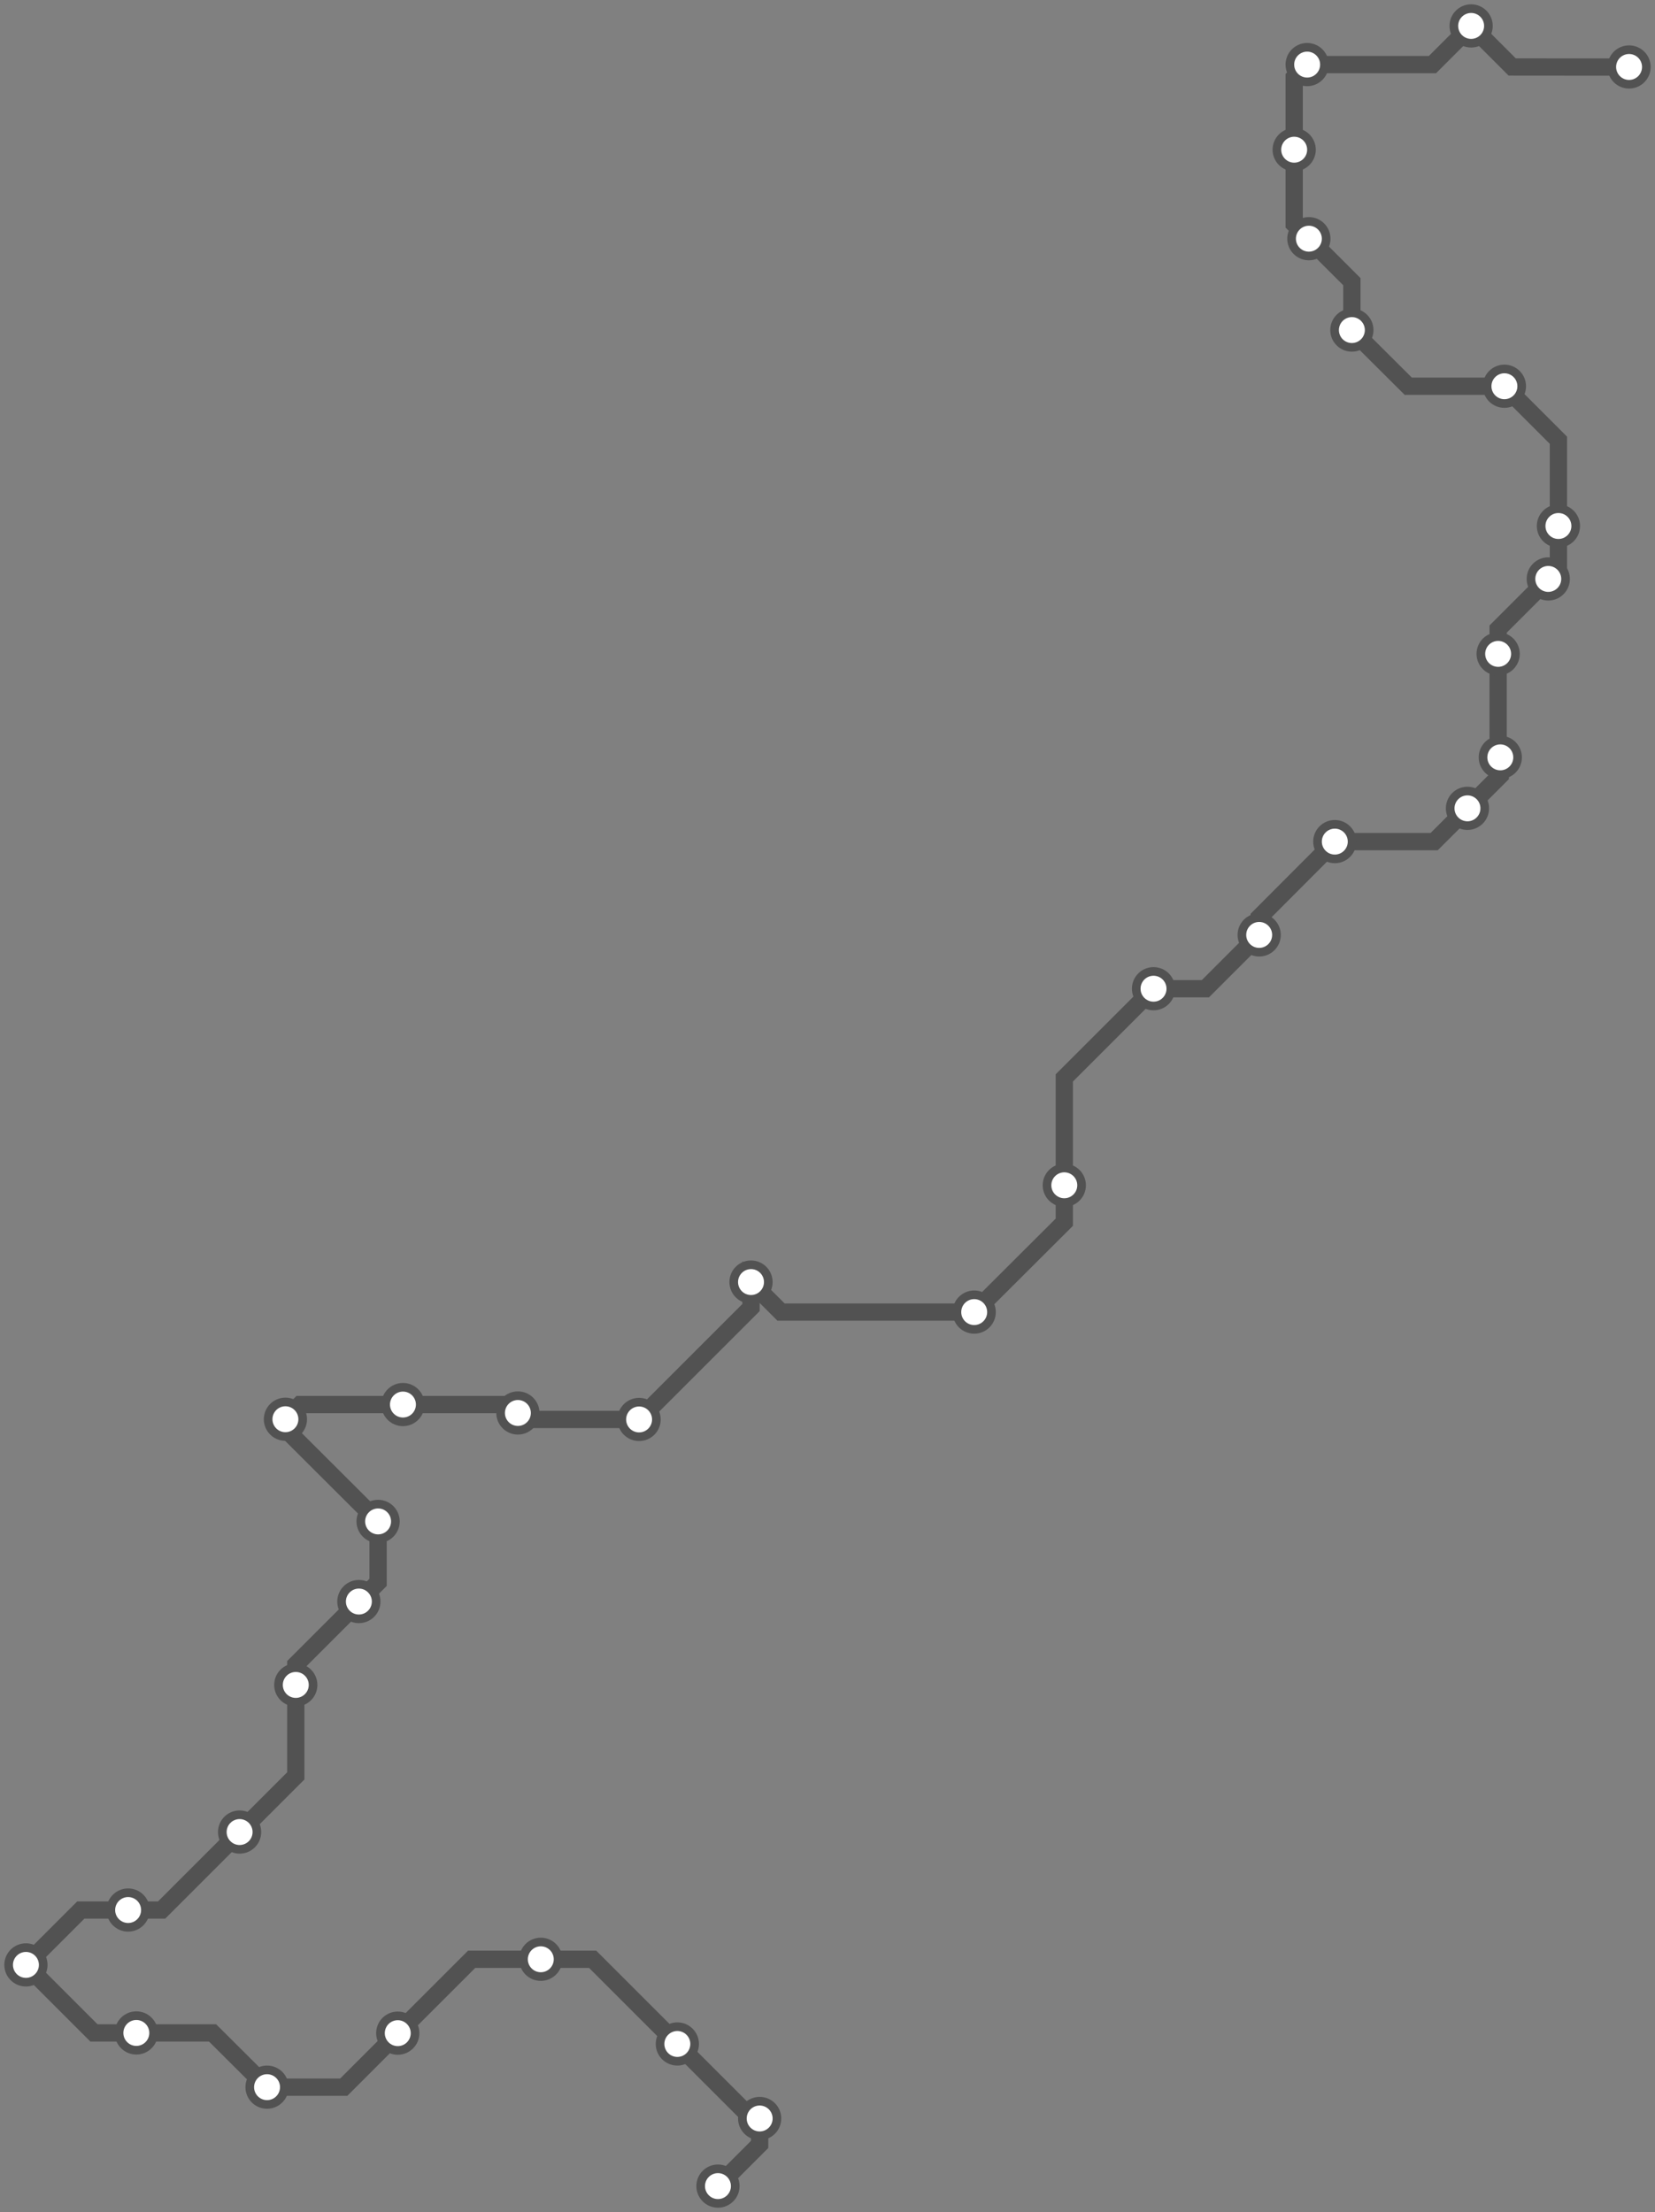 <svg width="766.0" height="1024.0" xmlns="http://www.w3.org/2000/svg">
<rect width="100%" height="100%" fill="#808080" stroke="none"/>
<path d="M753.985 31.048 L699.9 31.0 L680.9 12.0 L663.0 29.9 L605.0 29.9 L599.0 35.9 L599.0 69.3 L599.0 103.7 L605.8 110.5 L625.7 130.4 L625.7 152.8 L651.8 178.8 L696.3 178.8 L721.3 203.8 L721.3 243.5 L721.3 263.3 L716.6 268.0 L693.4 291.2 L693.4 302.7 L693.4 349.6 L694.4 350.6 L694.4 359.0 L679.2 374.2 L663.8 389.6 L617.8 389.6 L582.8 424.7 L582.8 432.8 L557.9 457.7 L533.9 457.7 L492.6 499.0 L492.6 548.7 L492.6 565.8 L450.9 607.4 L361.5 607.4 L347.6 593.5 L347.6 605.3 L295.8 657.1 L242.7 657.1 L239.7 654.1 L235.9 650.2 L186.5 650.2 L138.9 650.2 L132.1 657.0 L132.1 661.5 L175.0 704.3 L175.0 732.5 L166.1 741.4 L136.9 770.6 L136.9 780.0 L136.9 822.1 L110.9 848.1 L74.8 884.2 L59.3 884.2 L37.4 884.2 L12.0 909.6 L43.5 941.1 L63.1 941.1 L98.4 941.1 L123.6 966.2 L159.1 966.2 L184.1 941.2 L218.3 907.0 L250.3 907.0 L274.3 907.0 L313.5 946.2 L348.0 980.7 L351.6 980.7 L351.6 992.7 L332.3 1012.0 " />
<circle cx="754.0" cy="31.0" r="8" />
<circle cx="680.9" cy="12.0" r="8" />
<circle cx="605.0" cy="29.9" r="8" />
<circle cx="599.0" cy="69.3" r="8" />
<circle cx="605.8" cy="110.5" r="8" />
<circle cx="625.7" cy="152.8" r="8" />
<circle cx="696.3" cy="178.8" r="8" />
<circle cx="721.3" cy="243.5" r="8" />
<circle cx="716.6" cy="268.0" r="8" />
<circle cx="693.4" cy="302.7" r="8" />
<circle cx="694.4" cy="350.6" r="8" />
<circle cx="679.2" cy="374.2" r="8" />
<circle cx="617.8" cy="389.6" r="8" />
<circle cx="582.8" cy="432.8" r="8" />
<circle cx="533.9" cy="457.7" r="8" />
<circle cx="492.6" cy="548.7" r="8" />
<circle cx="450.9" cy="607.4" r="8" />
<circle cx="347.6" cy="593.5" r="8" />
<circle cx="295.8" cy="657.1" r="8" />
<circle cx="239.7" cy="654.1" r="8" />
<circle cx="186.5" cy="650.2" r="8" />
<circle cx="132.1" cy="657.0" r="8" />
<circle cx="175.0" cy="704.3" r="8" />
<circle cx="166.1" cy="741.4" r="8" />
<circle cx="136.9" cy="780.0" r="8" />
<circle cx="110.9" cy="848.1" r="8" />
<circle cx="59.3" cy="884.2" r="8" />
<circle cx="12.0" cy="909.6" r="8" />
<circle cx="63.1" cy="941.1" r="8" />
<circle cx="123.6" cy="966.2" r="8" />
<circle cx="184.1" cy="941.2" r="8" />
<circle cx="250.3" cy="907.0" r="8" />
<circle cx="313.5" cy="946.2" r="8" />
<circle cx="351.6" cy="980.7" r="8" />
<circle cx="332.3" cy="1012.0" r="8" />
<style>
circle {
fill: white;
stroke: #525252;
stroke-width: 4;
}
path {
fill: none;
stroke: #525252;
stroke-width: 8;
}</style>
</svg>
